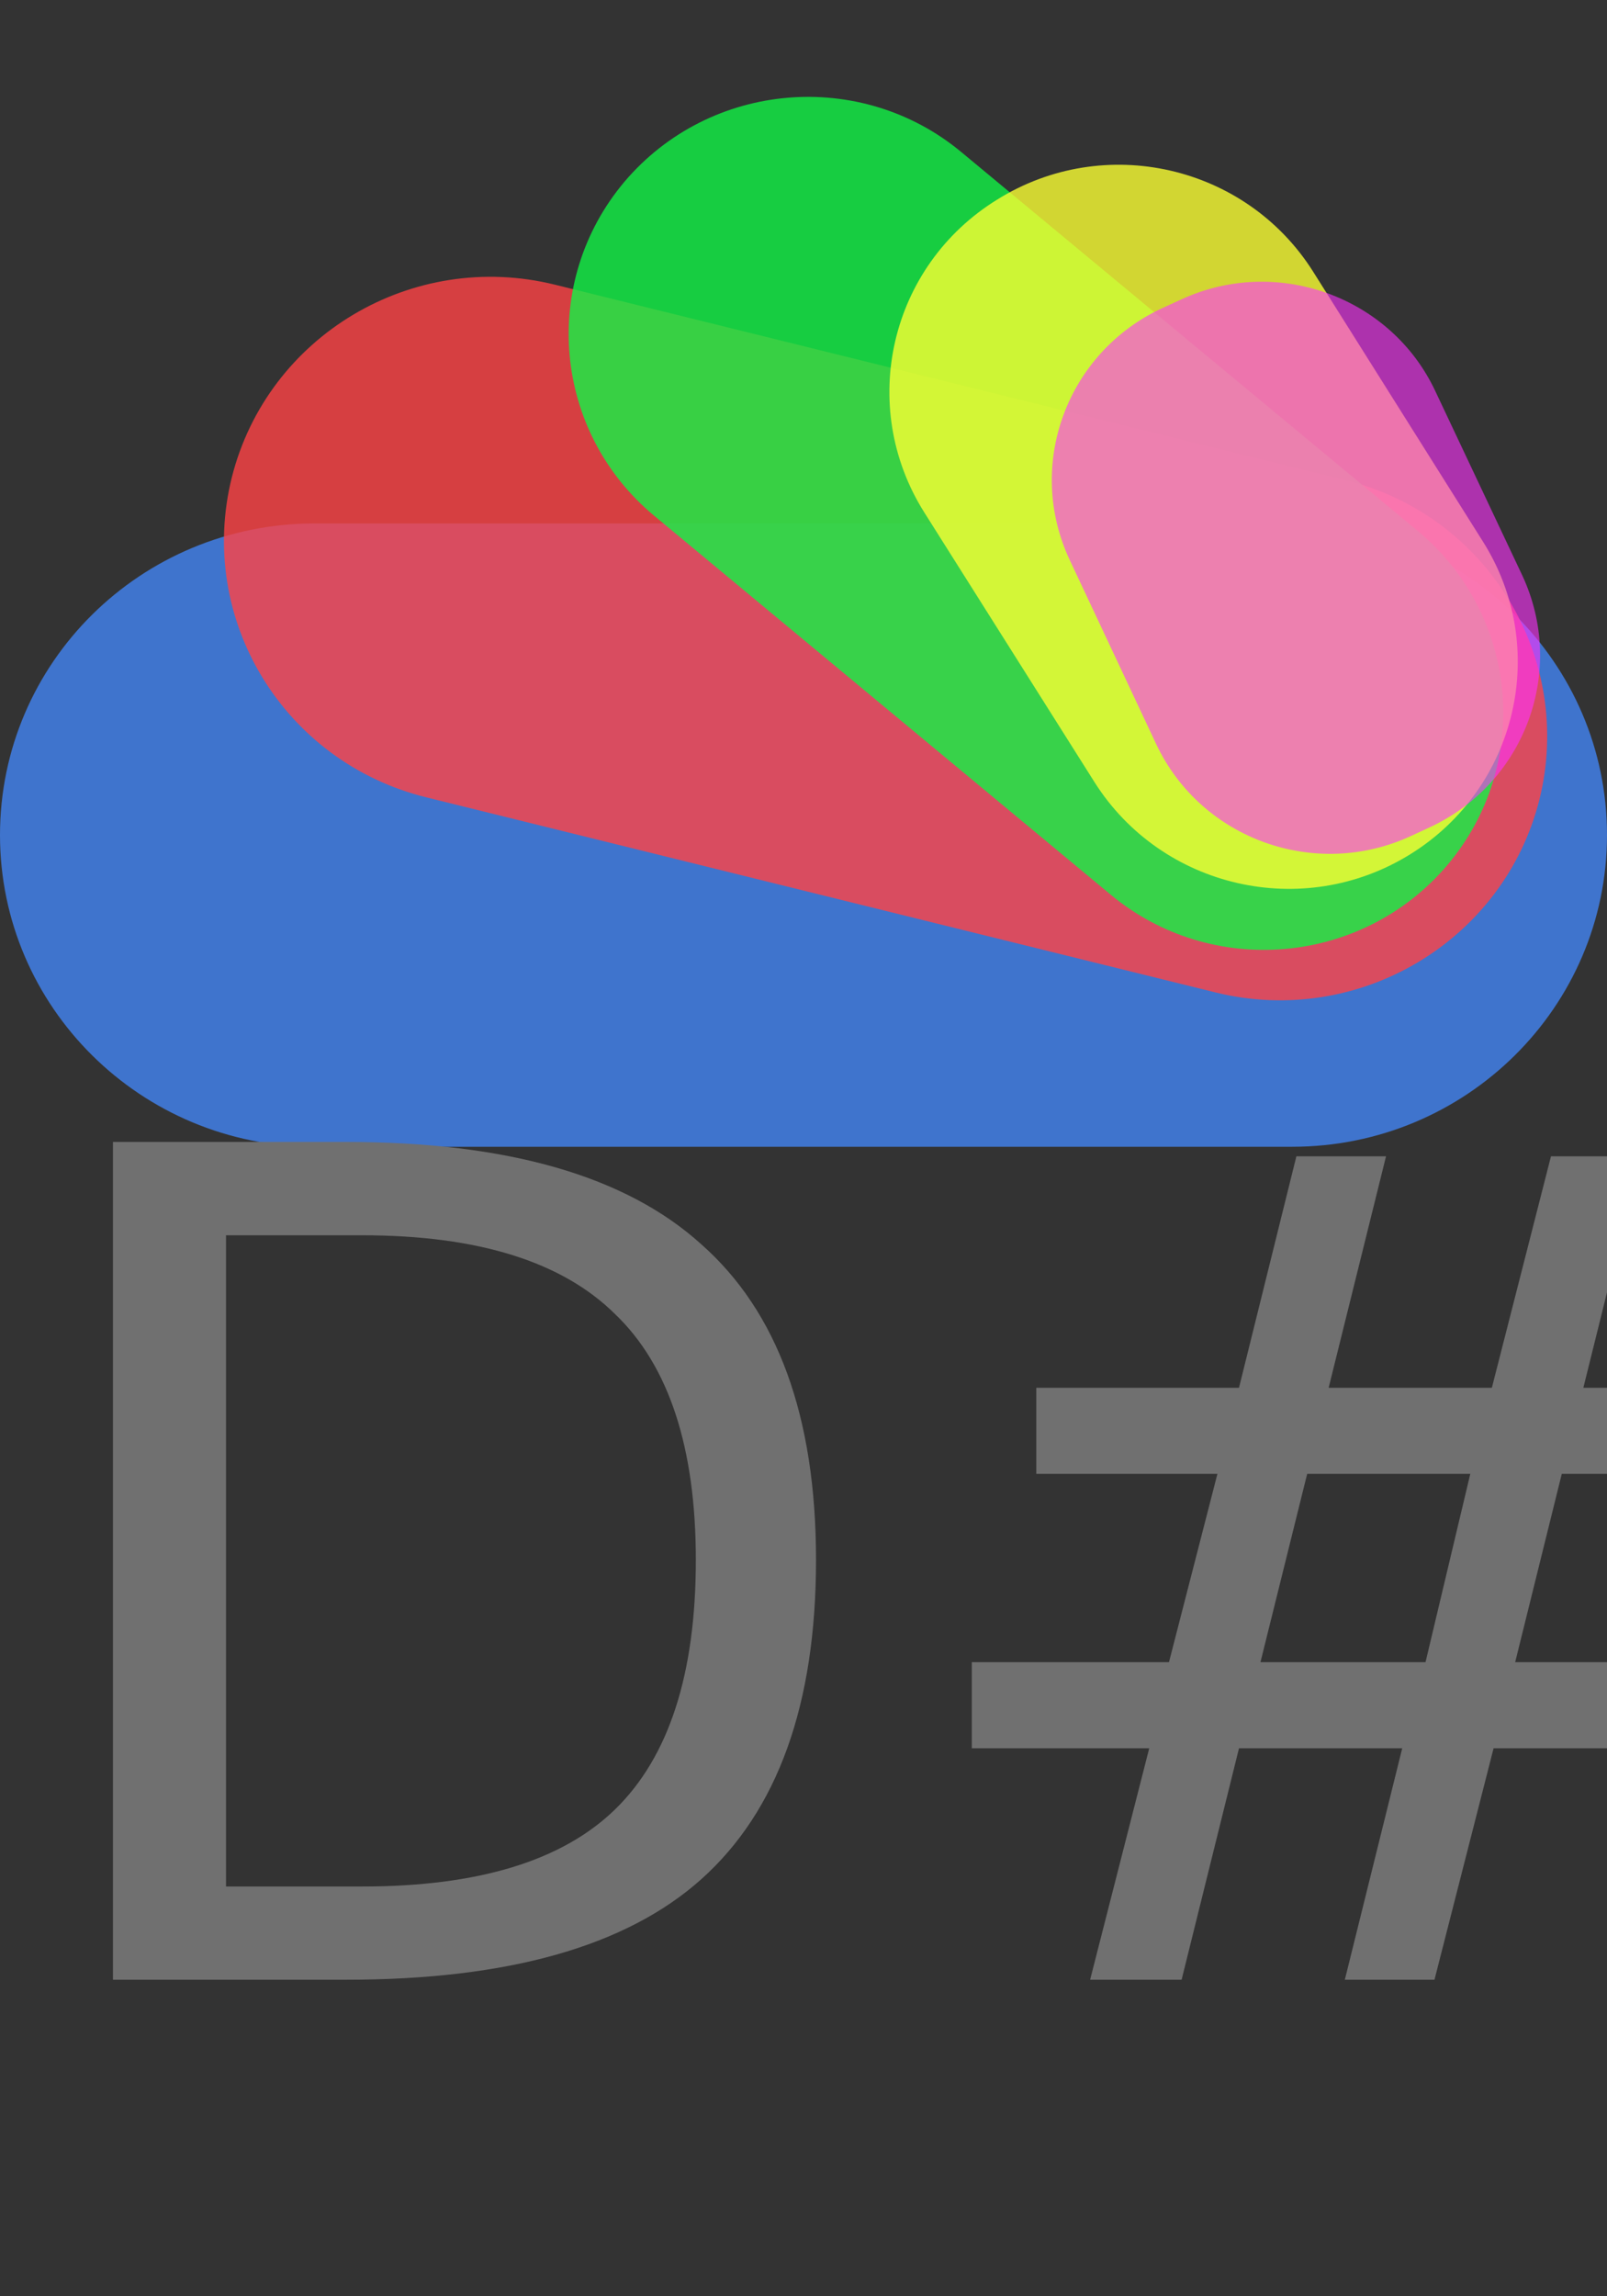 <?xml version="1.0" encoding="UTF-8"?>
<svg xmlns="http://www.w3.org/2000/svg" xmlns:xlink="http://www.w3.org/1999/xlink" width="14pt" height="20pt" viewBox="0 0 14 20" version="1.1">
<rect x="0" y="0" width="14" height="20" fill="#333333" stroke="none"/>
<defs>
<g>
<symbol overflow="visible" id="glyph0-0">
<path style="stroke:none;" d="M 0.5 1.766 L 0.5 -7.047 L 5.5 -7.047 L 5.5 1.766 Z M 1.062 1.219 L 4.938 1.219 L 4.938 -6.484 L 1.062 -6.484 Z M 1.062 1.219 "/>
</symbol>
<symbol overflow="visible" id="glyph0-1">
<path style="stroke:none;" d="M 1.969 -6.484 L 1.969 -0.812 L 3.156 -0.812 C 4.164 -0.812 4.898 -1.035 5.359 -1.484 C 5.828 -1.941 6.062 -2.664 6.062 -3.656 C 6.062 -4.633 5.828 -5.348 5.359 -5.797 C 4.898 -6.254 4.164 -6.484 3.156 -6.484 Z M 0.984 -7.297 L 3.016 -7.297 C 4.422 -7.297 5.453 -7 6.109 -6.406 C 6.773 -5.82 7.109 -4.906 7.109 -3.656 C 7.109 -2.395 6.773 -1.469 6.109 -0.875 C 5.453 -0.289 4.422 0 3.016 0 L 0.984 0 Z M 0.984 -7.297 "/>
</symbol>
<symbol overflow="visible" id="glyph0-2">
<path style="stroke:none;" d="M 5.109 -4.406 L 3.688 -4.406 L 3.281 -2.766 L 4.719 -2.766 Z M 4.375 -7.172 L 3.875 -5.156 L 5.297 -5.156 L 5.812 -7.172 L 6.594 -7.172 L 6.094 -5.156 L 7.609 -5.156 L 7.609 -4.406 L 5.906 -4.406 L 5.5 -2.766 L 7.047 -2.766 L 7.047 -2.016 L 5.312 -2.016 L 4.797 0 L 4.016 0 L 4.516 -2.016 L 3.094 -2.016 L 2.594 0 L 1.797 0 L 2.312 -2.016 L 0.766 -2.016 L 0.766 -2.766 L 2.484 -2.766 L 2.906 -4.406 L 1.328 -4.406 L 1.328 -5.156 L 3.094 -5.156 L 3.594 -7.172 Z M 4.375 -7.172 "/>
</symbol>
</g>
</defs>
<g id="surface1">
<path style=" stroke:none;fill-rule:nonzero;fill:rgb(25.882%,52.157%,95.686%);fill-opacity:0.8;" d="M 2.742 4.559 L 11.258 4.559 C 12.773 4.559 14 5.773 14 7.273 C 14 8.77 12.773 9.988 11.258 9.988 L 2.742 9.988 C 1.227 9.988 0 8.77 0 7.273 C 0 5.773 1.227 4.559 2.742 4.559 Z M 2.742 4.559 "/>
<path style=" stroke:none;fill-rule:nonzero;fill:rgb(100%,25.882%,27.059%);fill-opacity:0.8;" d="M 4.836 2.48 L 11.715 4.18 C 12.961 4.484 13.719 5.734 13.41 6.969 C 13.098 8.199 11.836 8.949 10.594 8.645 L 3.715 6.945 C 2.469 6.637 1.711 5.391 2.02 4.156 C 2.332 2.922 3.594 2.172 4.836 2.48 Z M 4.836 2.48 "/>
<path style=" stroke:none;fill-rule:nonzero;fill:rgb(6.667%,95.686%,27.059%);fill-opacity:0.8;" d="M 8.379 1.328 L 12.352 4.625 C 13.234 5.359 13.348 6.66 12.609 7.535 C 11.867 8.41 10.551 8.523 9.672 7.789 L 5.699 4.492 C 4.816 3.758 4.703 2.457 5.441 1.582 C 6.184 0.707 7.5 0.594 8.379 1.328 Z M 8.379 1.328 "/>
<path style=" stroke:none;fill-rule:nonzero;fill:rgb(98.039%,100%,20%);fill-opacity:0.8;" d="M 11.438 2.363 L 12.918 4.715 C 13.504 5.641 13.219 6.863 12.285 7.441 C 11.352 8.02 10.121 7.738 9.535 6.812 L 8.051 4.461 C 7.469 3.535 7.75 2.316 8.688 1.738 C 9.621 1.156 10.852 1.438 11.438 2.363 Z M 11.438 2.363 "/>
<path style=" stroke:none;fill-rule:nonzero;fill:rgb(100%,19.608%,100%);fill-opacity:0.6;" d="M 12.504 3.406 L 13.262 5.012 C 13.648 5.84 13.289 6.82 12.453 7.207 L 12.293 7.281 C 11.457 7.668 10.465 7.309 10.074 6.484 L 9.32 4.879 C 8.93 4.051 9.293 3.07 10.125 2.684 L 10.289 2.609 C 11.121 2.223 12.117 2.582 12.504 3.406 Z M 12.504 3.406 "/>
<g style="fill:rgb(43.922%,43.922%,43.922%);fill-opacity:1;">
  <use xlink:href="#glyph0-1" x="0" y="17.243"/>
  <use xlink:href="#glyph0-2" x="7.7" y="17.243"/>
</g>
</g>
</svg>
